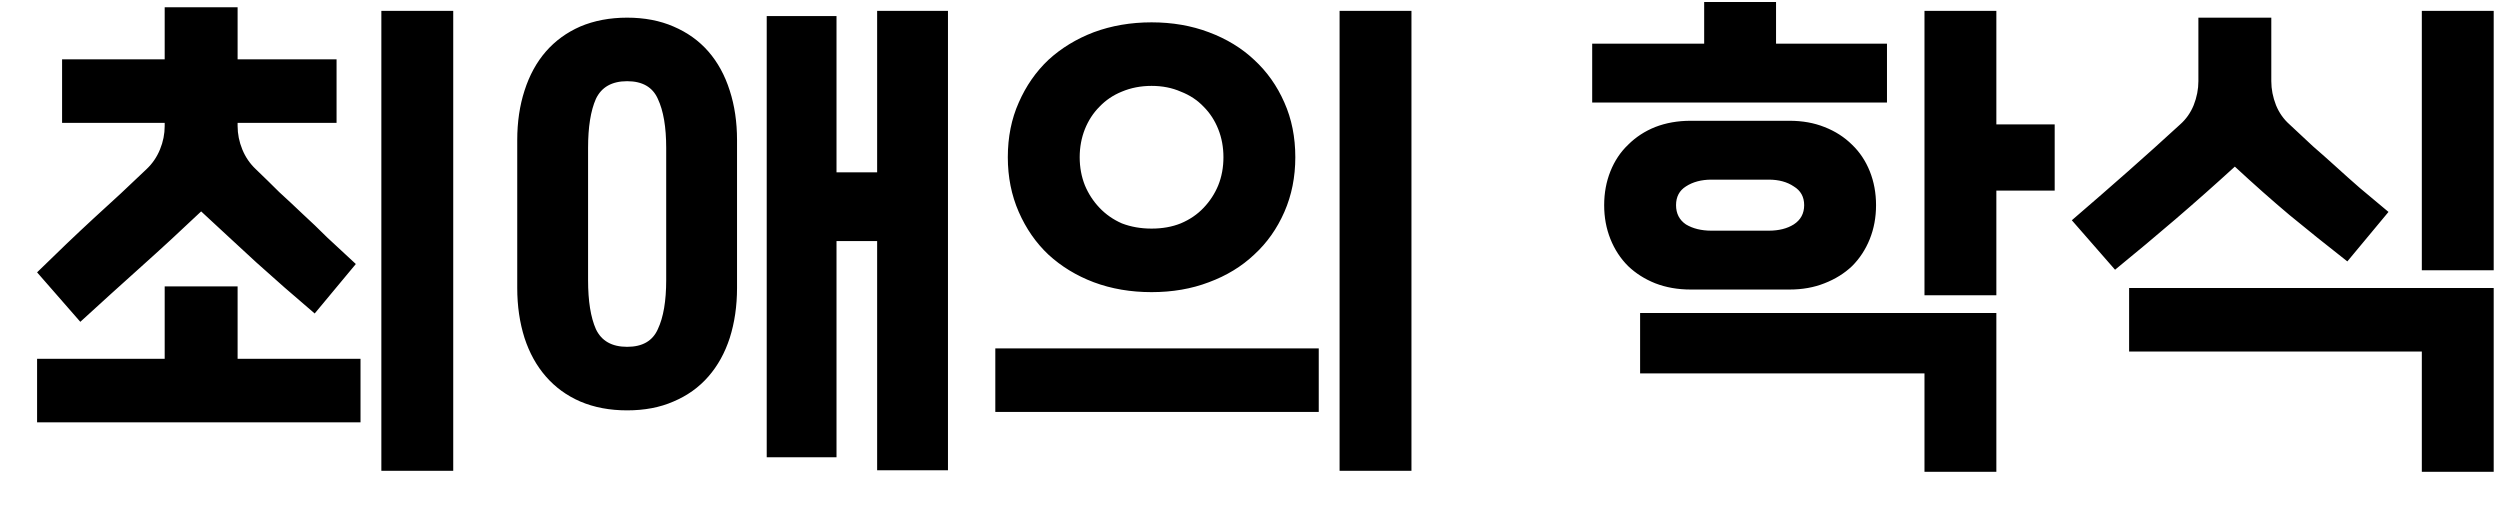 <svg width="48" height="10" viewBox="0 0 48 10" fill="none" xmlns="http://www.w3.org/2000/svg">
<path d="M6.042 6.019C5.842 5.846 5.649 5.679 5.462 5.519C5.282 5.359 5.102 5.199 4.922 5.039C4.749 4.879 4.575 4.719 4.402 4.559C4.229 4.399 4.049 4.233 3.862 4.059C3.482 4.419 3.099 4.773 2.712 5.119C2.332 5.459 1.942 5.813 1.542 6.179L0.712 5.229C1.099 4.849 1.462 4.503 1.802 4.189C2.149 3.876 2.485 3.563 2.812 3.249C2.925 3.143 3.012 3.016 3.072 2.869C3.132 2.723 3.162 2.573 3.162 2.419V2.359H1.192V1.139H3.162V0.139H4.562V1.139H6.462V2.359H4.562V2.419C4.562 2.573 4.592 2.723 4.652 2.869C4.712 3.016 4.799 3.143 4.912 3.249C5.072 3.403 5.222 3.549 5.362 3.689C5.509 3.823 5.659 3.963 5.812 4.109C5.965 4.249 6.122 4.399 6.282 4.559C6.449 4.713 6.632 4.883 6.832 5.069L6.042 6.019ZM8.702 9.039H7.322V0.209H8.702V9.039ZM6.922 8.109H0.712V6.889H3.162V5.499H4.562V6.889H6.922V8.109ZM14.151 5.529C14.151 5.876 14.104 6.196 14.011 6.489C13.918 6.776 13.781 7.023 13.601 7.229C13.421 7.436 13.198 7.596 12.931 7.709C12.671 7.823 12.374 7.879 12.041 7.879C11.708 7.879 11.408 7.823 11.141 7.709C10.881 7.596 10.661 7.436 10.481 7.229C10.301 7.023 10.165 6.776 10.071 6.489C9.978 6.196 9.931 5.876 9.931 5.529V2.689C9.931 2.343 9.978 2.026 10.071 1.739C10.165 1.446 10.301 1.196 10.481 0.989C10.661 0.783 10.881 0.623 11.141 0.509C11.408 0.396 11.708 0.339 12.041 0.339C12.374 0.339 12.671 0.396 12.931 0.509C13.198 0.623 13.421 0.783 13.601 0.989C13.781 1.196 13.918 1.446 14.011 1.739C14.104 2.026 14.151 2.343 14.151 2.689V5.529ZM18.201 9.029H16.841V4.629H16.061V8.779H14.721V0.309H16.061V3.309H16.841V0.209H18.201V9.029ZM11.291 5.379C11.291 5.779 11.341 6.093 11.441 6.319C11.548 6.546 11.748 6.659 12.041 6.659C12.335 6.659 12.531 6.546 12.631 6.319C12.738 6.093 12.791 5.779 12.791 5.379V2.839C12.791 2.439 12.738 2.126 12.631 1.899C12.531 1.673 12.335 1.559 12.041 1.559C11.748 1.559 11.548 1.673 11.441 1.899C11.341 2.126 11.291 2.439 11.291 2.839V5.379ZM24.66 4.069C24.52 4.389 24.327 4.663 24.08 4.889C23.84 5.116 23.55 5.293 23.21 5.419C22.877 5.546 22.51 5.609 22.11 5.609C21.71 5.609 21.34 5.546 21 5.419C20.667 5.293 20.377 5.116 20.13 4.889C19.89 4.663 19.7 4.389 19.56 4.069C19.42 3.749 19.35 3.399 19.35 3.019C19.35 2.633 19.42 2.283 19.56 1.969C19.7 1.649 19.89 1.376 20.13 1.149C20.377 0.923 20.667 0.746 21 0.619C21.34 0.493 21.71 0.429 22.11 0.429C22.51 0.429 22.877 0.493 23.21 0.619C23.55 0.746 23.84 0.923 24.08 1.149C24.327 1.376 24.52 1.649 24.66 1.969C24.8 2.283 24.87 2.633 24.87 3.019C24.87 3.399 24.8 3.749 24.66 4.069ZM22.67 4.289C22.844 4.216 22.99 4.116 23.11 3.989C23.23 3.863 23.324 3.719 23.39 3.559C23.457 3.393 23.49 3.213 23.49 3.019C23.49 2.826 23.457 2.646 23.39 2.479C23.324 2.313 23.23 2.169 23.11 2.049C22.99 1.923 22.844 1.826 22.67 1.759C22.504 1.686 22.317 1.649 22.11 1.649C21.904 1.649 21.714 1.686 21.54 1.759C21.374 1.826 21.23 1.923 21.11 2.049C20.99 2.169 20.897 2.313 20.83 2.479C20.764 2.646 20.73 2.826 20.73 3.019C20.73 3.213 20.764 3.393 20.83 3.559C20.897 3.719 20.99 3.863 21.11 3.989C21.23 4.116 21.374 4.216 21.54 4.289C21.714 4.356 21.904 4.389 22.11 4.389C22.317 4.389 22.504 4.356 22.67 4.289ZM25.32 7.909H19.11V6.689H25.32V7.909ZM27.1 9.039H25.72V0.209H27.1V9.039ZM32.46 5.559C32.213 5.559 31.986 5.519 31.78 5.439C31.58 5.359 31.406 5.249 31.26 5.109C31.113 4.963 31 4.789 30.92 4.589C30.84 4.389 30.8 4.173 30.8 3.939C30.8 3.706 30.84 3.489 30.92 3.289C31 3.089 31.113 2.919 31.26 2.779C31.406 2.633 31.58 2.519 31.78 2.439C31.986 2.359 32.213 2.319 32.46 2.319H34.36C34.606 2.319 34.83 2.359 35.03 2.439C35.236 2.519 35.413 2.633 35.56 2.779C35.706 2.919 35.82 3.089 35.9 3.289C35.98 3.489 36.02 3.706 36.02 3.939C36.02 4.173 35.98 4.389 35.9 4.589C35.82 4.789 35.706 4.963 35.56 5.109C35.413 5.249 35.236 5.359 35.03 5.439C34.83 5.519 34.606 5.559 34.36 5.559H32.46ZM38.33 9.059H36.95V7.169H31.49V6.009H38.33V9.059ZM38.33 5.669H36.95V0.209H38.33V2.389H39.45V3.659H38.33V5.669ZM36.23 1.969H30.57V0.839H32.72V0.039H34.1V0.839H36.23V1.969ZM33.96 4.429C34.153 4.429 34.313 4.389 34.44 4.309C34.573 4.223 34.64 4.099 34.64 3.939C34.64 3.779 34.573 3.659 34.44 3.579C34.313 3.493 34.153 3.449 33.96 3.449H32.86C32.666 3.449 32.503 3.493 32.37 3.579C32.243 3.659 32.18 3.779 32.18 3.939C32.18 4.099 32.243 4.223 32.37 4.309C32.503 4.389 32.666 4.429 32.86 4.429H33.96ZM47.879 5.189H46.499V0.209H47.879V5.189ZM47.879 9.059H46.499V6.749H40.879V5.529H47.879V9.059ZM45.069 5.019C44.669 4.706 44.299 4.409 43.959 4.129C43.626 3.849 43.276 3.539 42.909 3.199C42.529 3.546 42.149 3.883 41.769 4.209C41.395 4.529 41.009 4.853 40.609 5.179L39.779 4.229C40.166 3.896 40.526 3.583 40.859 3.289C41.199 2.989 41.532 2.689 41.859 2.389C41.972 2.289 42.059 2.166 42.119 2.019C42.179 1.866 42.209 1.713 42.209 1.559V0.339H43.609V1.559C43.609 1.713 43.639 1.866 43.699 2.019C43.759 2.166 43.846 2.289 43.959 2.389C44.119 2.536 44.269 2.676 44.409 2.809C44.556 2.936 44.702 3.066 44.849 3.199C44.995 3.333 45.149 3.469 45.309 3.609C45.475 3.749 45.659 3.903 45.859 4.069L45.069 5.019Z" fill="black"/>
</svg>
